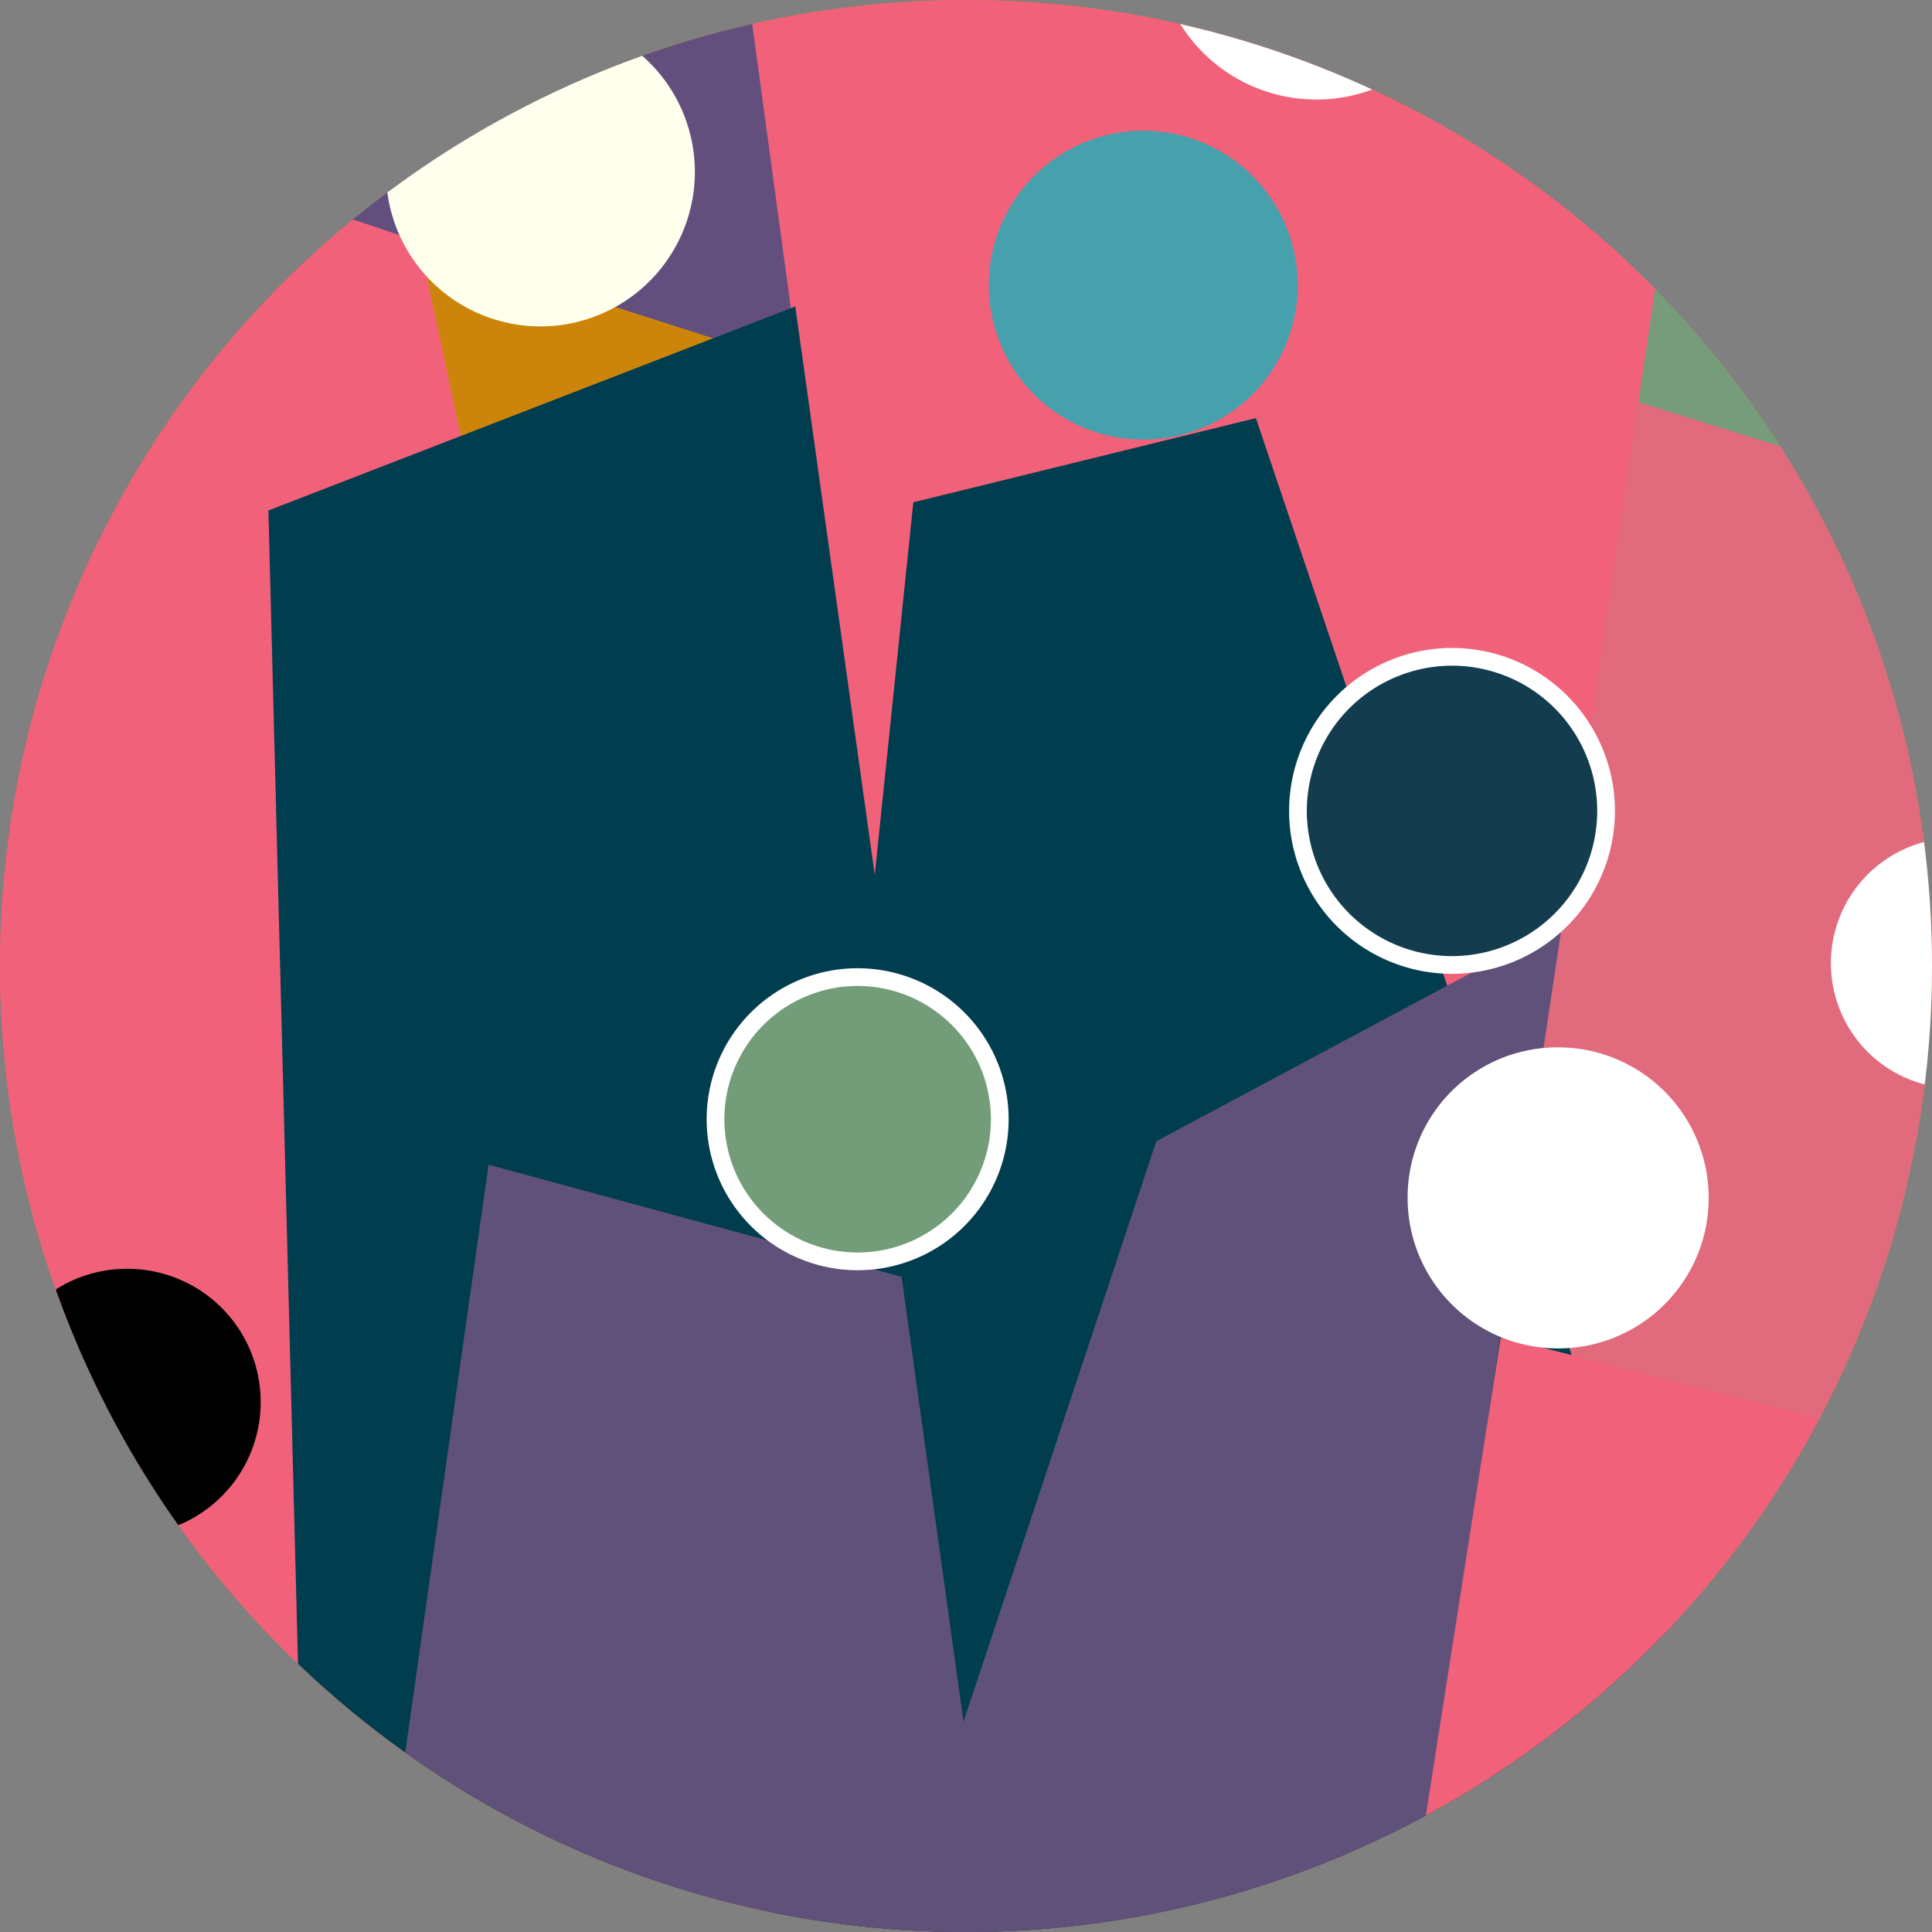 <svg xmlns="http://www.w3.org/2000/svg" xmlns:xlink="http://www.w3.org/1999/xlink" width="109" height="109" viewBox="0 0 109 109">
  <rect x="0" y="0" width="109" height="109" fill="#808080" stroke="none"/>
  <defs>
    <clipPath id="clip-path">
      <circle id="Ellipse_129" data-name="Ellipse 129" cx="54.5" cy="54.5" r="54.5" transform="translate(232 158)" fill="#fff"/>
    </clipPath>
  </defs>
  <g id="Group_41" data-name="Group 41" transform="translate(-232 -158)" clip-path="url(#clip-path)">
    <circle id="Ellipse_130" data-name="Ellipse 130" cx="54.5" cy="54.5" r="54.5" transform="translate(232 158)" fill="#cc850a"/>
    <g id="Group_11842" data-name="Group 11842" transform="translate(195.599 154.524)">
      <path id="Path_14306" data-name="Path 14306" d="M199.562,32.366l-11.968,64.9,61.11-2.221-8.785-62.676Z" transform="translate(-161.689 -32.329)" fill="#634f7d" fill-rule="evenodd"/>
      <path id="Path_14307" data-name="Path 14307" d="M205.911,95.2l17.463,18.583,24.034-16.259,10.412-7.064-1.23-8.775-45.5-14.59Z" transform="translate(-174.978 -57.525)" fill="#cc850a"/>
      <path id="Path_14308" data-name="Path 14308" d="M93.212,32.366h37.873l-14.571,84.709-23.3-7.2Z" transform="translate(-93.211 -32.329)" fill="#769c7b" fill-rule="evenodd"/>
      <path id="Path_14309" data-name="Path 14309" d="M219.025,73.524l-23.7-7.969-11.473,65.914,53.353,7.019-8.9-21.7Z" transform="translate(-158.972 -56.408)" fill="#f2617a" fill-rule="evenodd"/>
      <path id="Path_14311" data-name="Path 14311" d="M236.668,32.268c.022-.051,16.413-.048,16.434,0a8.961,8.961,0,1,1-16.434,0" transform="translate(-196.754 -32.231)" fill-rule="evenodd"/>
      <path id="Path_14312" data-name="Path 14312" d="M545.644,32.366l-8.667,43.608,26.933,42.852,19.983,4.842v-91.3Z" transform="translate(-415.179 -32.329)" fill="#769c7b" fill-rule="evenodd"/>
      <path id="Path_14313" data-name="Path 14313" d="M545.644,32.366l-8.667,43.608,26.933,42.852,19.983,4.842v-91.3Z" transform="translate(-415.179 -32.329)" fill="none"/>
      <path id="Path_14314" data-name="Path 14314" d="M378.084,32.366l8.827,64.9,26.533-4.778L433.6,32.366Z" transform="translate(-299.896 -32.329)" fill="#f2617a" fill-rule="evenodd"/>
      <path id="Path_14316" data-name="Path 14316" d="M378.084,32.366l8.827,64.9,26.533-4.778L433.6,32.366Z" transform="translate(-299.896 -32.329)" fill="none"/>
      <path id="Path_14317" data-name="Path 14317" d="M441,70.048,429.974,145.5l-37.226.321,13.967-27.064L427.336,63.6Z" transform="translate(-310.535 -54.989)" fill="#f2617a" fill-rule="evenodd"/>
      <path id="Path_14319" data-name="Path 14319" d="M406.714,118.757l-13.967,27.064,37.226-.321L441,70.048,427.336,63.6Z" transform="translate(-310.535 -54.989)" fill="none"/>
      <path id="Path_14320" data-name="Path 14320" d="M538.628,32.332c.015-.02,14.021-.014,14.031,0a8.667,8.667,0,1,1-14.031,0" transform="translate(-415.179 -32.295)" fill-rule="evenodd"/>
      <path id="Path_14321" data-name="Path 14321" d="M463.448,32.321c0-.032,18.11-.01,18.11,0a9.055,9.055,0,0,1-18.11,0" transform="translate(-361.831 -32.284)" fill="#fff" fill-rule="evenodd"/>
      <path id="Path_14322" data-name="Path 14322" d="M679.141,48.5a7.462,7.462,0,0,1,2.47.418V63.043a7.479,7.479,0,1,1-2.47-14.539" transform="translate(-512.896 -44.038)" fill="#feffed" fill-rule="evenodd"/>
      <path id="Path_14323" data-name="Path 14323" d="M678.532,103.356,667.418,107.8l11.115,49.532Z" transform="translate(-509.818 -83.835)" fill="#5e9fab" fill-rule="evenodd"/>
      <path id="Path_14324" data-name="Path 14324" d="M126.255,83.2l-8.237,49.014L93.212,168.838V65.491Z" transform="translate(-93.211 -56.362)" fill="#5e9fab" fill-rule="evenodd"/>
      <path id="Path_14325" data-name="Path 14325" d="M93.211,168.838l24.806-36.628L126.254,83.2,93.211,65.491Z" transform="translate(-93.211 -56.362)" fill="none"/>
      <path id="Path_14326" data-name="Path 14326" d="M195.972,148.609,175.024,141.8l-13.832,82.4H230.78Z" transform="translate(-142.533 -111.727)" fill="#f2617a" fill-rule="evenodd"/>
      <path id="Path_14327" data-name="Path 14327" d="M161.193,224.2H230.78l-34.808-75.594L175.025,141.8Z" transform="translate(-142.534 -111.726)" fill="none"/>
      <path id="Path_14328" data-name="Path 14328" d="M194.533,92.68a6.937,6.937,0,1,1-6.939,6.937,6.941,6.941,0,0,1,6.939-6.937" transform="translate(-161.689 -76.089)" fill-rule="evenodd"/>
      <path id="Path_14329" data-name="Path 14329" d="M99.1,32.366c.006-.009,13.528.051,13.534.058A8.143,8.143,0,1,1,99.1,32.366" transform="translate(-96.474 -32.329)" fill-rule="evenodd"/>
      <path id="Path_14330" data-name="Path 14330" d="M310.726,107.889,281,119.4l2.058,80.2h48.391l-12.379-32.021Z" transform="translate(-229.456 -87.123)" fill="#003d4f" fill-rule="evenodd"/>
      <path id="Path_14331" data-name="Path 14331" d="M281,119.4l2.058,80.2h48.391l-12.379-32.02-8.341-59.69Z" transform="translate(-229.456 -87.124)" fill="none"/>
      <path id="Path_14332" data-name="Path 14332" d="M313.891,48.5a8.714,8.714,0,1,1-8.717,8.714,8.719,8.719,0,0,1,8.717-8.714" transform="translate(-246.998 -44.038)" fill="#feffed" fill-rule="evenodd"/>
      <path id="Path_14333" data-name="Path 14333" d="M93.212,211.268l29.477-4.311-9.856,64.52H93.212Z" transform="translate(-93.211 -159.001)" fill="#c28730" fill-rule="evenodd"/>
      <path id="Path_14334" data-name="Path 14334" d="M93.211,211.268v60.209h19.621l9.856-64.52Z" transform="translate(-93.211 -159.002)" fill="none"/>
      <path id="Path_14335" data-name="Path 14335" d="M112.335,151.848a8.714,8.714,0,1,0,8.717,8.714,8.72,8.72,0,0,0-8.717-8.714" transform="translate(-100.762 -119.017)" fill="#fff" fill-rule="evenodd"/>
      <path id="Path_14336" data-name="Path 14336" d="M474.655,127.52l15.524,4.846,4.872,34.314,19.513,47.163H441.422l24.19-24.249Z" transform="translate(-345.85 -101.367)" fill="#e16b7c" fill-rule="evenodd"/>
      <path id="Path_14337" data-name="Path 14337" d="M465.612,189.594l-24.19,24.248h73.143L495.052,166.68l-4.873-34.314-15.524-4.846Z" transform="translate(-345.85 -101.367)" fill="none"/>
      <path id="Path_14338" data-name="Path 14338" d="M600.116,84.07a8.145,8.145,0,1,0,8.147,8.144,8.15,8.15,0,0,0-8.147-8.144" transform="translate(-455.077 -69.842)" fill-rule="evenodd"/>
      <path id="Path_14339" data-name="Path 14339" d="M391.51,135.6l19.329-4.749,28.783,85.408H383.163Z" transform="translate(-303.581 -103.785)" fill="#003d4f" fill-rule="evenodd"/>
      <path id="Path_14340" data-name="Path 14340" d="M391.509,135.6l-8.346,80.658h56.459l-28.783-85.408Z" transform="translate(-303.581 -103.785)" fill="none"/>
      <path id="Path_14341" data-name="Path 14341" d="M437.793,71.767a8.714,8.714,0,1,0,8.717,8.714,8.719,8.719,0,0,0-8.717-8.714" transform="translate(-336.893 -60.916)" fill="#47a1ad" fill-rule="evenodd"/>
      <path id="Path_14342" data-name="Path 14342" d="M447.248,234.87l-22.894,12.246-14.818,44.613H438.73Z" transform="translate(-322.716 -179.253)" fill="#60517a" fill-rule="evenodd"/>
      <path id="Path_14343" data-name="Path 14343" d="M501.335,179.913a8.692,8.692,0,1,1-8.695,8.692,8.7,8.7,0,0,1,8.695-8.692" transform="translate(-383.011 -139.38)" fill="#fff" fill-rule="evenodd"/>
      <path id="Path_14344" data-name="Path 14344" d="M538.39,324.323l-17.945-4.617-5.258,33.574h31.757Z" transform="translate(-399.37 -240.805)" fill="#f2617a" fill-rule="evenodd"/>
      <path id="Path_14345" data-name="Path 14345" d="M523.6,260.189a8.493,8.493,0,1,1-8.414,8.492,8.457,8.457,0,0,1,8.414-8.492" transform="translate(-399.37 -197.623)" fill="#fff" fill-rule="evenodd"/>
      <path id="Path_14346" data-name="Path 14346" d="M104.309,297.475l3.658-10.325,9.586,12.508-5.151,30H93.211Z" transform="translate(-93.211 -217.184)" fill="#e16b7c" fill-rule="evenodd"/>
      <path id="Path_14347" data-name="Path 14347" d="M174.171,278.282a7.244,7.244,0,1,0,7.246,7.244,7.249,7.249,0,0,0-7.246-7.244" transform="translate(-146.692 -210.75)" fill-rule="evenodd"/>
      <path id="Path_14348" data-name="Path 14348" d="M310.04,284.312l23.3,6.325,5.149,36.964H303.9Z" transform="translate(-246.074 -215.125)" fill="#60517a" fill-rule="evenodd"/>
      <path id="Path_14349" data-name="Path 14349" d="M380.922,245.745a8.019,8.019,0,1,0,8.021,8.019,8.024,8.024,0,0,0-8.021-8.019" transform="translate(-296.136 -187.143)" fill-rule="evenodd"/>
      <path id="Path_14350" data-name="Path 14350" d="M636.454,236.28l19.613-11.73v59.691H642.958Z" transform="translate(-487.353 -171.765)" fill="#769c7b" fill-rule="evenodd"/>
      <path id="Path_14351" data-name="Path 14351" d="M609.249,217.123a7.07,7.07,0,1,0,7.072,7.07,7.074,7.074,0,0,0-7.072-7.07" transform="translate(-462.484 -166.377)" fill="#fff" fill-rule="evenodd"/>
      <path id="Path_14352" data-name="Path 14352" d="M188.855,359.017l-21.834-.954-3.979,23.047h25.745Z" transform="translate(-143.876 -268.634)" fill="#f37a28" fill-rule="evenodd"/>
      <path id="Path_14353" data-name="Path 14353" d="M232.085,305.709a7.519,7.519,0,1,1-7.45,7.519,7.488,7.488,0,0,1,7.45-7.519" transform="translate(-188.564 -230.649)" fill-rule="evenodd"/>
    </g>
    <path id="Path_14819" data-name="Path 14819" d="M501.335,179.913a8.692,8.692,0,1,1-8.695,8.692,8.7,8.7,0,0,1,8.695-8.692" transform="translate(-187.412 15.144)" fill="#133d4e" stroke="#fff" stroke-width="1" fill-rule="evenodd"/>
    <path id="Path_14820" data-name="Path 14820" d="M380.922,245.745a8.019,8.019,0,1,0,8.021,8.019,8.024,8.024,0,0,0-8.021-8.019" transform="translate(-100.537 -32.619)" fill="#739d78" stroke="#fff" stroke-width="1" fill-rule="evenodd"/>
  </g>
</svg>
